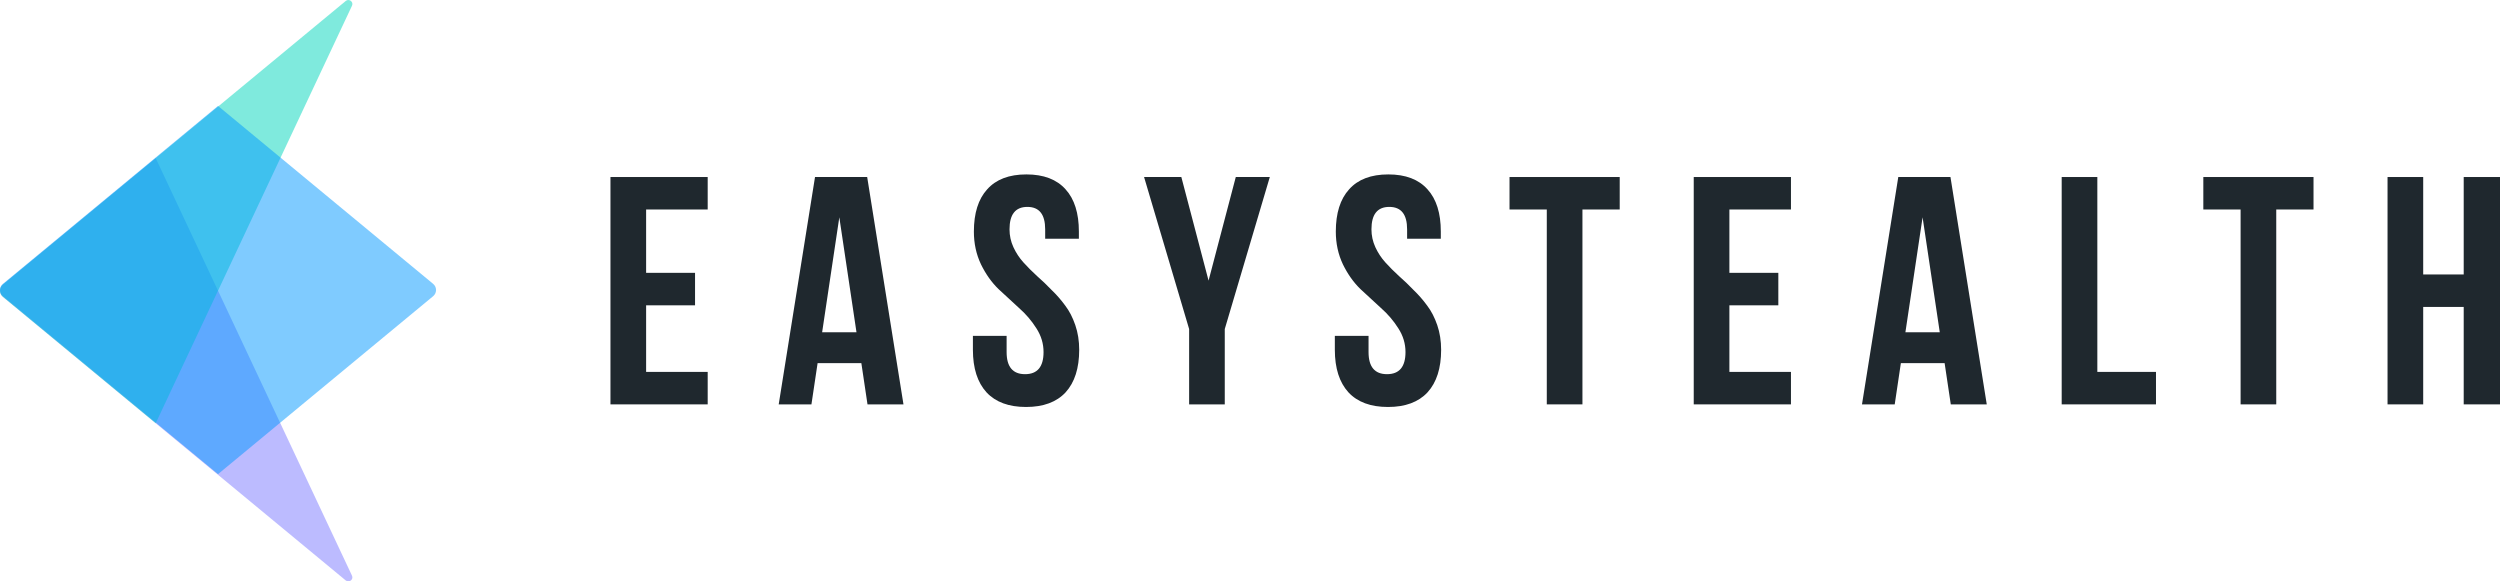 <?xml version="1.0" encoding="utf-8"?>
<!-- Generator: Adobe Illustrator 21.1.0, SVG Export Plug-In . SVG Version: 6.00 Build 0)  -->
<svg   viewBox="0 0 172 40" fill="none" xmlns="http://www.w3.org/2000/svg">
<path opacity="0.5" d="M10.712 10.88L24.217 39.605C24.343 39.872 24.015 40.123 23.787 39.934L0.2 20.425C-0.067 20.204 -0.067 19.796 0.2 19.575L10.712 10.88Z" fill="#7B78FF"/>
<path opacity="0.5" d="M24.217 0.395C24.343 0.128 24.015 -0.123 23.787 0.066L0.2 19.575C-0.067 19.796 -0.067 20.204 0.2 20.425L10.712 29.119L24.217 0.395Z" fill="#00D7BD"/>
<path opacity="0.5" d="M15 32.62L0.2 20.378C-0.067 20.158 -0.067 19.75 0.2 19.529L15 7.288L29.8 19.529C30.067 19.75 30.067 20.158 29.8 20.378L15 32.62Z" fill="#0099FF"/>
<path d="M44.453 14.413V18.771H47.819V21.006H44.453V25.587H48.689V27.821H42V12.179H48.689V14.413H44.453Z" fill="#1F282E"/>
<path d="M59.662 12.179L62.159 27.821H59.684L59.261 24.983H56.251L55.827 27.821H53.575L56.073 12.179H59.662ZM57.745 14.95L56.563 22.86H58.926L57.745 14.95Z" fill="#1F282E"/>
<path d="M67.003 15.933C67.003 14.667 67.307 13.698 67.917 13.028C68.526 12.343 69.426 12 70.615 12C71.804 12 72.703 12.343 73.313 13.028C73.922 13.698 74.227 14.667 74.227 15.933V16.425H71.908V15.777C71.908 14.749 71.499 14.235 70.682 14.235C69.864 14.235 69.455 14.749 69.455 15.777C69.455 16.209 69.544 16.618 69.723 17.006C69.901 17.393 70.132 17.743 70.414 18.056C70.697 18.369 71.009 18.682 71.35 18.994C71.692 19.292 72.027 19.613 72.354 19.955C72.696 20.283 73.008 20.641 73.29 21.028C73.573 21.4 73.803 21.847 73.981 22.369C74.16 22.89 74.249 23.456 74.249 24.067C74.249 25.333 73.937 26.309 73.313 26.994C72.688 27.665 71.781 28 70.592 28C69.403 28 68.497 27.665 67.872 26.994C67.248 26.309 66.936 25.333 66.936 24.067V23.106H69.255V24.224C69.255 25.236 69.678 25.743 70.525 25.743C71.373 25.743 71.796 25.236 71.796 24.224C71.796 23.642 71.633 23.099 71.306 22.592C70.979 22.071 70.578 21.602 70.102 21.184C69.641 20.767 69.173 20.335 68.697 19.888C68.222 19.426 67.82 18.86 67.493 18.19C67.166 17.505 67.003 16.752 67.003 15.933Z" fill="#1F282E"/>
<path d="M81.812 27.821V22.637L78.712 12.179H81.276L83.149 19.307L85.022 12.179H87.363L84.264 22.637V27.821H81.812Z" fill="#1F282E"/>
<path d="M91.904 15.933C91.904 14.667 92.209 13.698 92.818 13.028C93.427 12.343 94.327 12 95.516 12C96.705 12 97.604 12.343 98.214 13.028C98.823 13.698 99.128 14.667 99.128 15.933V16.425H96.809V15.777C96.809 14.749 96.4 14.235 95.583 14.235C94.765 14.235 94.356 14.749 94.356 15.777C94.356 16.209 94.446 16.618 94.624 17.006C94.802 17.393 95.033 17.743 95.315 18.056C95.598 18.369 95.91 18.682 96.252 18.994C96.594 19.292 96.928 19.613 97.255 19.955C97.597 20.283 97.909 20.641 98.191 21.028C98.474 21.4 98.704 21.847 98.883 22.369C99.061 22.89 99.15 23.456 99.15 24.067C99.15 25.333 98.838 26.309 98.214 26.994C97.589 27.665 96.683 28 95.494 28C94.305 28 93.398 27.665 92.773 26.994C92.149 26.309 91.837 25.333 91.837 24.067V23.106H94.156V24.224C94.156 25.236 94.579 25.743 95.427 25.743C96.274 25.743 96.698 25.236 96.698 24.224C96.698 23.642 96.534 23.099 96.207 22.592C95.88 22.071 95.479 21.602 95.003 21.184C94.542 20.767 94.074 20.335 93.598 19.888C93.123 19.426 92.721 18.86 92.394 18.19C92.067 17.505 91.904 16.752 91.904 15.933Z" fill="#1F282E"/>
<path d="M103.855 14.413V12.179H111.436V14.413H108.872V27.821H106.419V14.413H103.855Z" fill="#1F282E"/>
<path d="M118.982 14.413V18.771H122.349V21.006H118.982V25.587H123.218V27.821H116.529V12.179H123.218V14.413H118.982Z" fill="#1F282E"/>
<path d="M134.192 12.179L136.689 27.821H134.214L133.79 24.983H130.78L130.357 27.821H128.105L130.602 12.179H134.192ZM132.274 14.95L131.092 22.86H133.456L132.274 14.95Z" fill="#1F282E"/>
<path d="M141.844 27.821V12.179H144.297V25.587H148.332V27.821H141.844Z" fill="#1F282E"/>
<path d="M151.589 14.413V12.179H159.17V14.413H156.606V27.821H154.153V14.413H151.589Z" fill="#1F282E"/>
<path d="M166.716 21.117V27.821H164.263V12.179H166.716V18.883H169.503V12.179H172V27.821H169.503V21.117H166.716Z" fill="#1F282E"/>
</svg>
